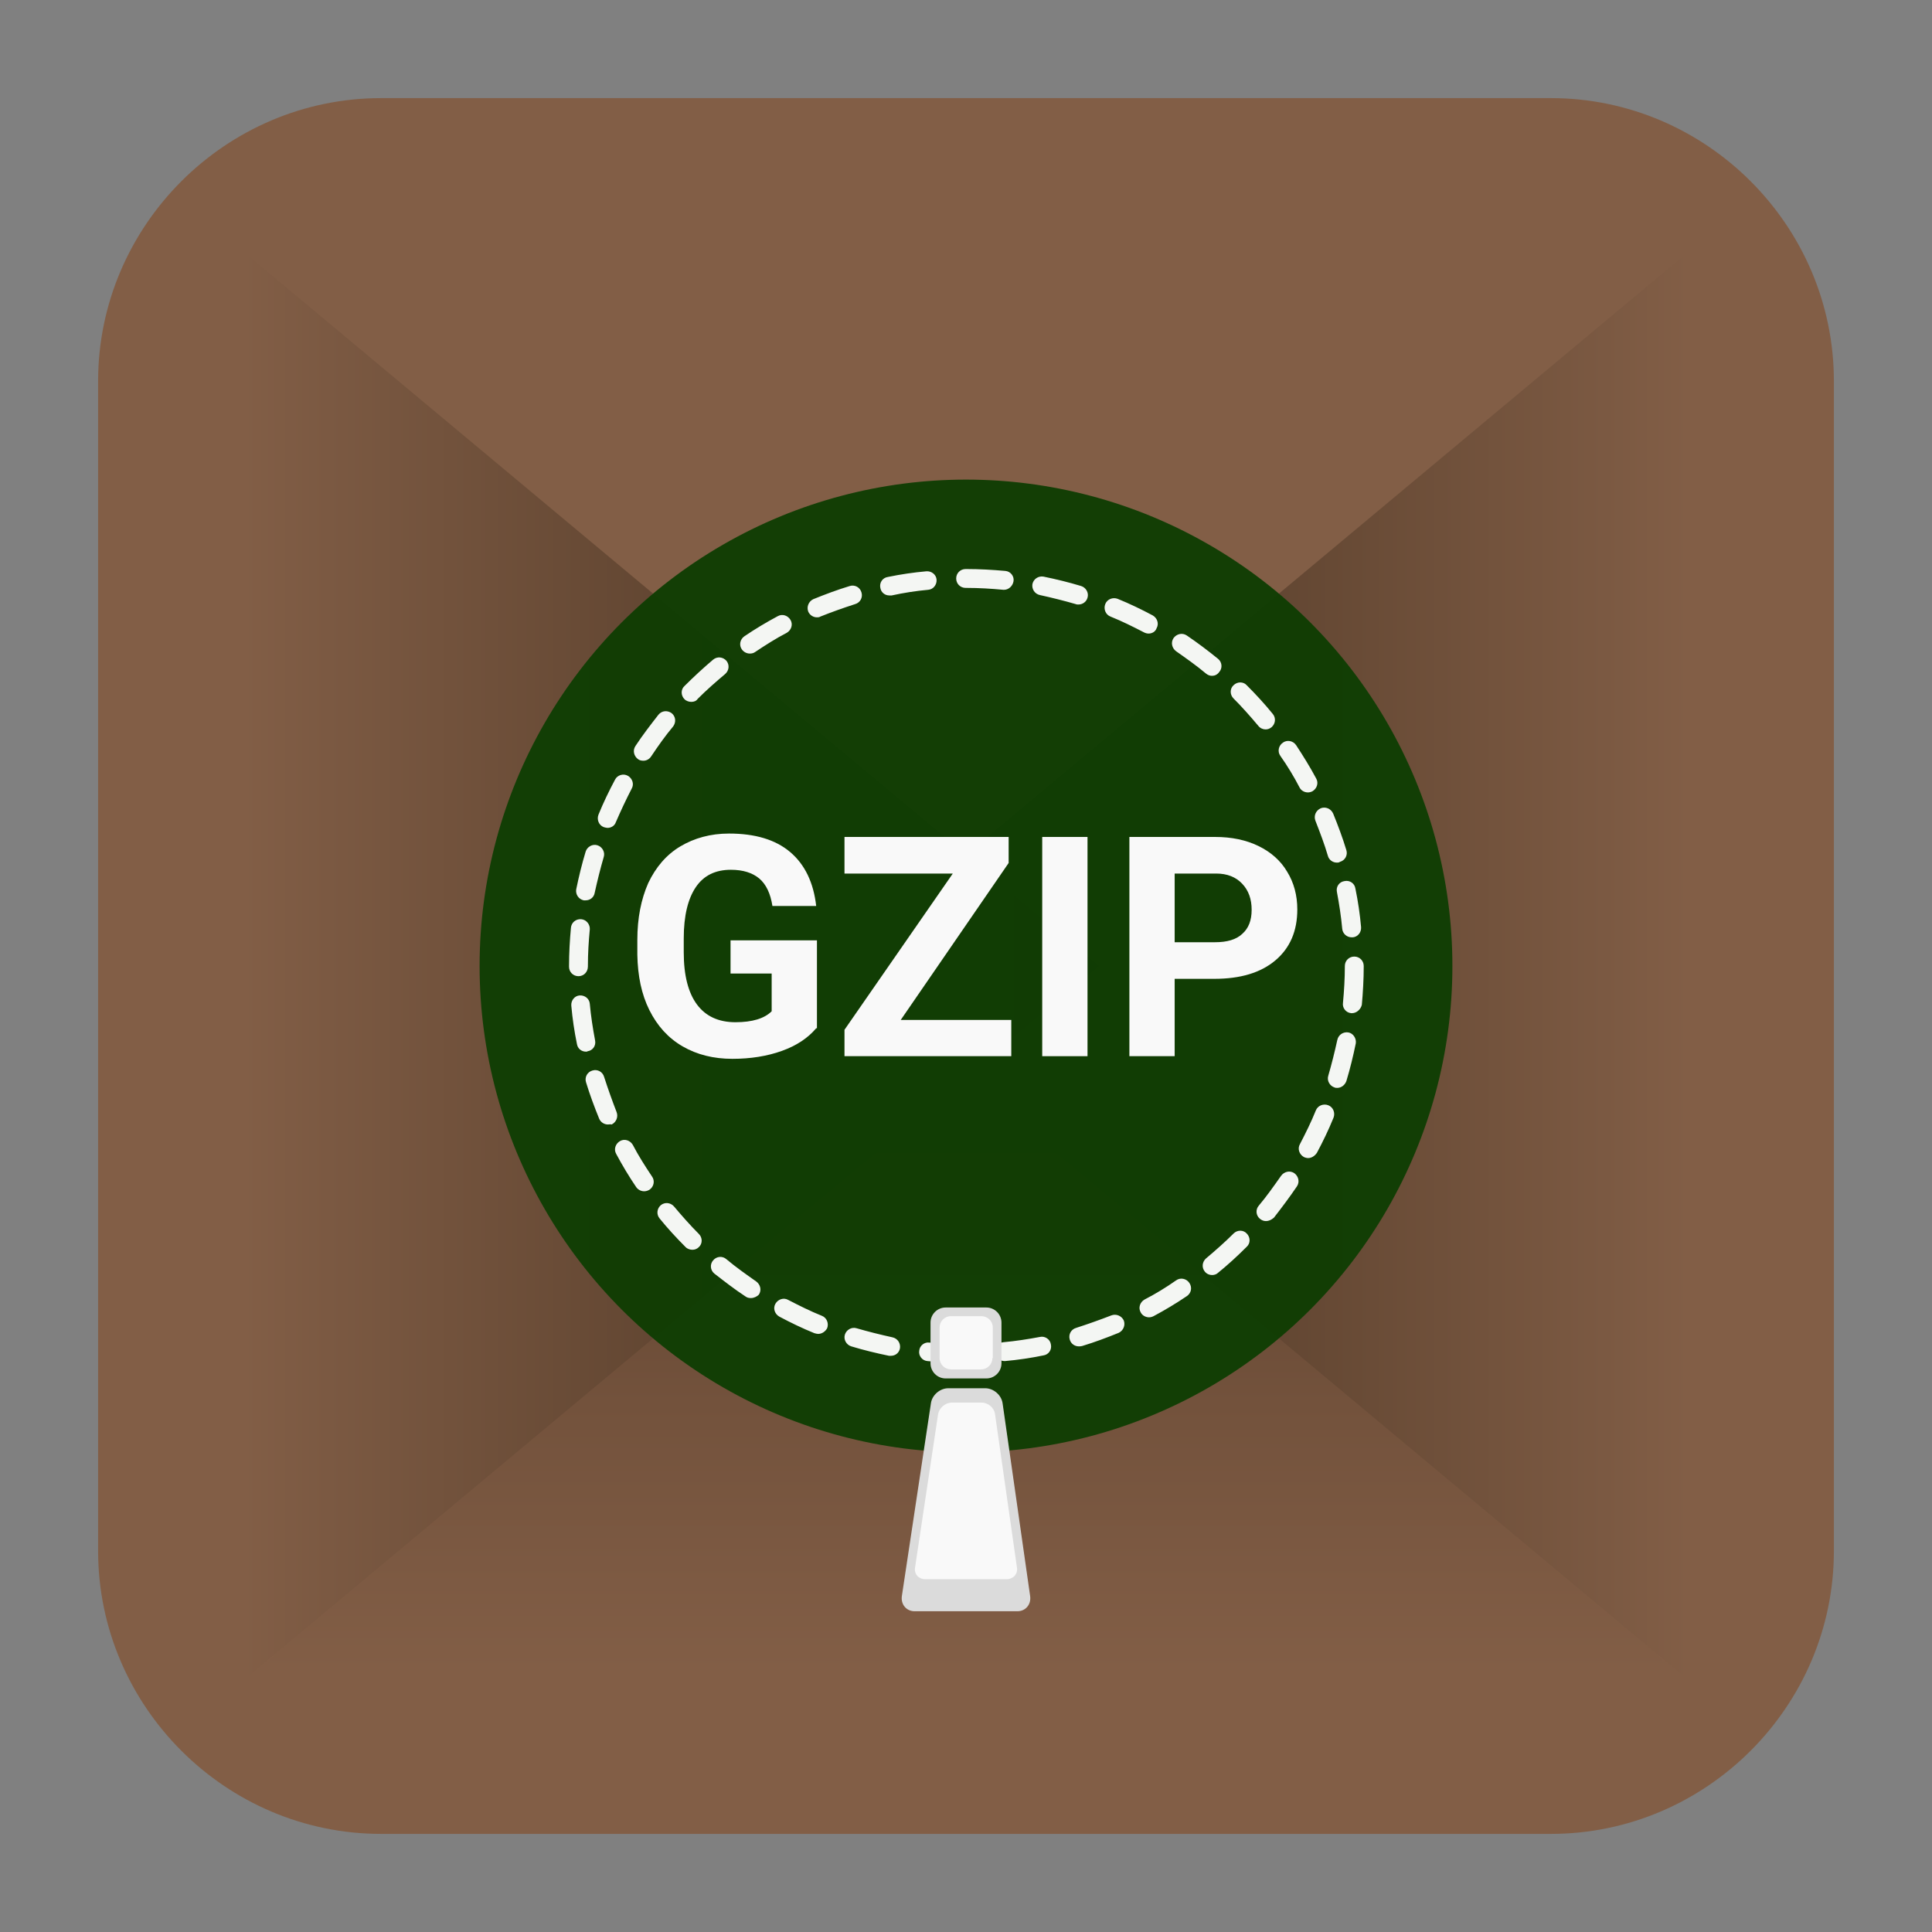 <?xml version="1.0" encoding="utf-8"?>
<!-- Generator: Adobe Illustrator 22.0.1, SVG Export Plug-In . SVG Version: 6.00 Build 0)  -->
<svg version="1.1" id="Layer_2_1_" xmlns="http://www.w3.org/2000/svg" xmlns:xlink="http://www.w3.org/1999/xlink" x="0px" y="0px"
	 viewBox="0 0 512 512" style="enable-background:new 0 0 512 512;" xml:space="preserve">
<rect x="0" y="0" width="512" height="512" fill="#808080" stroke="none"/>
<style type="text/css">
	.st0{fill:#825E46;}
	.st1{fill:url(#SVGID_1_);}
	.st2{fill:url(#SVGID_2_);}
	.st3{fill:url(#SVGID_3_);}
	.st4{display:none;}
	.st5{display:inline;opacity:0.95;enable-background:new    ;}
	.st6{opacity:0.95;fill:#F45C08;enable-background:new    ;}
	.st7{fill:#FFFFFF;}
	.st8{display:inline;}
	.st9{fill:#DBDBDB;}
	.st10{fill:#F9F9F9;}
	.st11{opacity:0.95;fill:#0E3D03;enable-background:new    ;}
	.st12{opacity:0.95;enable-background:new    ;}
</style>
<path class="st0" d="M411,486H101c-41.2,0-75-33.8-75-75V101c0-41.2,33.8-75,75-75h310c41.2,0,75,33.8,75,75v310
	C486,452.2,452.2,486,411,486z"/>
<g>
	
		<linearGradient id="SVGID_1_" gradientUnits="userSpaceOnUse" x1="256" y1="68.986" x2="256" y2="284.728" gradientTransform="matrix(1 0 0 -1 0 512)">
		<stop  offset="0" style="stop-color:#825E46"/>
		<stop  offset="0.329" style="stop-color:#73523C"/>
		<stop  offset="0.962" style="stop-color:#4B3423"/>
		<stop  offset="1" style="stop-color:#483221"/>
	</linearGradient>
	<polygon class="st1" points="68.9,443 256,227.3 443.1,443 	"/>
	
		<linearGradient id="SVGID_2_" gradientUnits="userSpaceOnUse" x1="220.708" y1="256" x2="447.57" y2="256" gradientTransform="matrix(1 0 0 -1 0 512)">
		<stop  offset="0" style="stop-color:#483221"/>
		<stop  offset="0.312" style="stop-color:#563D2A"/>
		<stop  offset="0.902" style="stop-color:#7B5942"/>
		<stop  offset="1" style="stop-color:#825E46"/>
	</linearGradient>
	<polygon class="st2" points="447.6,445.4 220.7,256 447.6,66.6 	"/>
	
		<linearGradient id="SVGID_3_" gradientUnits="userSpaceOnUse" x1="64.43" y1="256" x2="291.292" y2="256" gradientTransform="matrix(1 0 0 -1 0 512)">
		<stop  offset="0" style="stop-color:#825E46"/>
		<stop  offset="9.840000e-02" style="stop-color:#7B5942"/>
		<stop  offset="0.688" style="stop-color:#563D2A"/>
		<stop  offset="1" style="stop-color:#483221"/>
	</linearGradient>
	<polygon class="st3" points="64.4,445.4 291.3,256 64.4,66.6 	"/>
</g>
<g class="st4">
	<g class="st5">
		<circle class="st6" cx="256" cy="250.1" r="129.8"/>
		<path class="st7" d="M253.2,353C253.2,353,253.2,353,253.2,353c-3.4,0-6.8-0.1-10.1-0.3c-1.4-0.1-2.5-1.2-2.4-2.6
			c0.1-1.4,1.2-2.5,2.6-2.4c3.3,0.1,6.6,0.2,9.9,0.3c1.4,0,2.5,1.2,2.5,2.6C255.8,351.9,254.6,353,253.2,353z M265.2,352.9
			c-1.4,0-2.5-1.1-2.5-2.5c0-1.4,1.1-2.6,2.5-2.6c3.3-0.1,6.6-0.3,9.9-0.5c1.4-0.1,2.6,1,2.7,2.4c0.1,1.4-1,2.6-2.4,2.7
			C272.1,352.6,268.7,352.7,265.2,352.9C265.3,352.9,265.3,352.9,265.2,352.9z M231.3,351.9c-0.1,0-0.2,0-0.2,0
			c-3.4-0.3-6.8-0.7-10-1.1c-1.4-0.2-2.4-1.5-2.2-2.9s1.5-2.4,2.9-2.2c3.2,0.4,6.5,0.8,9.8,1.1c1.4,0.1,2.4,1.4,2.3,2.8
			C233.7,350.9,232.6,351.9,231.3,351.9z M287.2,351.2c-1.3,0-2.4-0.9-2.5-2.2c-0.2-1.4,0.8-2.7,2.2-2.8c3.3-0.4,6.6-0.9,9.8-1.4
			c1.4-0.2,2.7,0.7,2.9,2.1c0.2,1.4-0.7,2.7-2.1,2.9c-3.2,0.5-6.6,1-10,1.4C287.4,351.2,287.3,351.2,287.2,351.2z M209.5,348.8
			c-0.2,0-0.3,0-0.5,0c-3.5-0.7-6.8-1.5-9.9-2.3c-1.4-0.4-2.1-1.8-1.8-3.1c0.4-1.4,1.8-2.1,3.1-1.8c3,0.8,6.2,1.6,9.6,2.3
			c1.4,0.3,2.3,1.6,2,3C211.8,348,210.7,348.8,209.5,348.8z M308.8,347.4c-1.1,0-2.2-0.8-2.5-1.9c-0.3-1.4,0.5-2.7,1.9-3.1
			c3.3-0.8,6.5-1.7,9.4-2.7c1.3-0.5,2.8,0.3,3.2,1.6s-0.3,2.8-1.6,3.2c-3,1-6.3,2-9.8,2.8C309.2,347.4,309,347.4,308.8,347.4z
			 M188.4,342.7c-0.3,0-0.7-0.1-1-0.2c-3.5-1.5-6.7-3.1-9.3-4.8c-1.2-0.8-1.5-2.3-0.7-3.5c0.8-1.2,2.3-1.5,3.5-0.7
			c2.4,1.5,5.2,3,8.5,4.3c1.3,0.5,1.9,2,1.4,3.3C190.4,342.1,189.4,342.7,188.4,342.7z M329.4,339.9c-0.9,0-1.8-0.5-2.2-1.3
			c-0.7-1.2-0.2-2.8,1-3.4c3.1-1.7,5.6-3.5,7.5-5.4c1-1,2.6-1,3.6,0s1,2.6,0,3.6c-2.2,2.2-5.1,4.3-8.7,6.2
			C330.2,339.8,329.8,339.9,329.4,339.9z M171,329.8c-0.8,0-1.6-0.4-2.1-1.1c-1.8-2.6-3.4-5.7-5-9.2c-0.6-1.3,0-2.8,1.3-3.3
			c1.3-0.5,2.8,0,3.3,1.3c1.4,3.2,2.9,6,4.5,8.4c0.8,1.2,0.5,2.7-0.7,3.5C172,329.7,171.5,329.8,171,329.8z M344.2,324.3
			c-0.4,0-0.8-0.1-1.1-0.3c-1.3-0.6-1.8-2.1-1.1-3.4c1.3-2.6,2.5-5.6,3.7-8.9c0.5-1.3,1.9-2,3.2-1.6c1.3,0.5,2,1.9,1.6,3.2
			c-1.2,3.5-2.5,6.7-3.9,9.6C346,323.8,345.1,324.3,344.2,324.3z M162.4,309.7c-1.1,0-2.1-0.7-2.4-1.8c-0.9-3.1-1.7-6.4-2.4-9.9
			c-0.3-1.4,0.6-2.7,2-3c1.4-0.3,2.7,0.6,3,2c0.7,3.4,1.5,6.6,2.3,9.5c0.4,1.3-0.4,2.7-1.8,3.1C162.8,309.7,162.6,309.7,162.4,309.7
			z M351.2,303.5c-0.2,0-0.4,0-0.6-0.1c-1.4-0.3-2.2-1.7-1.9-3c0.7-3,1.4-6.3,1.9-9.7c0.2-1.4,1.5-2.3,2.9-2.1
			c1.4,0.2,2.3,1.5,2.1,2.9c-0.6,3.5-1.3,6.8-2,9.9C353.4,302.7,352.4,303.5,351.2,303.5z M158,288.2c-1.2,0-2.3-0.9-2.5-2.2
			c-0.5-3.2-0.9-6.6-1.2-10c-0.1-1.4,0.9-2.6,2.3-2.8c1.4-0.1,2.6,0.9,2.8,2.3c0.3,3.3,0.7,6.7,1.2,9.8c0.2,1.4-0.8,2.7-2.2,2.9
			C158.2,288.2,158.1,288.2,158,288.2z M354.8,281.9c-0.1,0-0.2,0-0.3,0c-1.4-0.2-2.4-1.4-2.2-2.8c0.4-3.2,0.7-6.5,0.9-9.9
			c0.1-1.4,1.3-2.5,2.7-2.4c1.4,0.1,2.5,1.3,2.4,2.7c-0.2,3.4-0.5,6.8-0.9,10.1C357.2,280.9,356.1,281.9,354.8,281.9z M155.9,266.3
			c-1.3,0-2.5-1.1-2.5-2.4c-0.2-3.3-0.3-6.7-0.3-10.1c0-1.4,1.1-2.6,2.5-2.6c0,0,0,0,0,0c1.4,0,2.5,1.1,2.5,2.5
			c0,3.3,0.1,6.6,0.3,9.9c0.1,1.4-1,2.6-2.4,2.7C156,266.3,156,266.3,155.9,266.3z M356.3,259.9
			C356.3,259.9,356.2,259.9,356.3,259.9c-1.5,0-2.6-1.2-2.5-2.6c0.1-2.4,0.1-4.8,0.1-7.2c0-0.9,0-1.8,0-2.7c0-1.4,1.1-2.5,2.5-2.6
			c0,0,0,0,0,0c1.4,0,2.5,1.1,2.5,2.5c0,0.9,0,1.8,0,2.7c0,2.4,0,4.9-0.1,7.4C358.8,258.8,357.7,259.9,356.3,259.9z M155.7,244.3
			C155.7,244.3,155.7,244.3,155.7,244.3c-1.5,0-2.6-1.2-2.5-2.6c0.1-3.4,0.3-6.8,0.5-10.1c0.1-1.4,1.3-2.5,2.7-2.4
			c1.4,0.1,2.5,1.3,2.4,2.7c-0.2,3.2-0.4,6.6-0.5,9.9C158.2,243.3,157.1,244.3,155.7,244.3z M356,237.9c-1.3,0-2.5-1-2.5-2.4
			c-0.2-3.3-0.4-6.7-0.7-9.9c-0.1-1.4,0.9-2.6,2.3-2.8c1.4-0.1,2.6,0.9,2.8,2.3c0.3,3.3,0.5,6.7,0.7,10.1c0.1,1.4-1,2.6-2.4,2.7
			C356.1,237.9,356,237.9,356,237.9z M157.3,222.4c-0.1,0-0.2,0-0.3,0c-1.4-0.2-2.4-1.4-2.2-2.8c0.4-3.4,0.9-6.8,1.4-10
			c0.2-1.4,1.5-2.3,2.9-2.1c1.4,0.2,2.3,1.5,2.1,2.9c-0.5,3.1-1,6.4-1.4,9.8C159.7,221.5,158.6,222.4,157.3,222.4z M353.9,216.1
			c-1.2,0-2.3-0.9-2.5-2.2c-0.5-3.4-1.1-6.6-1.7-9.7c-0.3-1.4,0.6-2.7,2-3c1.4-0.3,2.7,0.6,3,2c0.6,3.2,1.2,6.5,1.7,10
			c0.2,1.4-0.8,2.7-2.1,2.9C354.1,216.1,354,216.1,353.9,216.1z M161,200.8c-0.2,0-0.4,0-0.6-0.1c-1.4-0.3-2.2-1.7-1.9-3.1
			c0.8-3.5,1.8-6.8,2.8-9.8c0.4-1.3,1.9-2.1,3.2-1.6c1.3,0.4,2.1,1.9,1.6,3.2c-1,2.9-1.8,6.1-2.6,9.4
			C163.2,200,162.2,200.8,161,200.8z M349.4,194.6c-1.1,0-2.1-0.7-2.4-1.8c-1-3.3-2-6.4-3.2-9.2c-0.5-1.3,0.1-2.8,1.4-3.3
			c1.3-0.5,2.8,0.1,3.3,1.4c1.2,2.9,2.3,6.2,3.4,9.7c0.4,1.3-0.4,2.8-1.7,3.1C349.8,194.5,349.6,194.6,349.4,194.6z M168.3,180.1
			c-0.4,0-0.8-0.1-1.2-0.3c-1.2-0.6-1.7-2.2-1.1-3.4c1.8-3.5,3.8-6.5,6-8.8c1-1,2.6-1.1,3.6-0.1c1,1,1.1,2.6,0.1,3.6
			c-1.8,2-3.6,4.6-5.2,7.7C170.1,179.6,169.2,180.1,168.3,180.1z M340.4,174.6c-0.8,0-1.6-0.4-2.1-1c-0.9-1.2-1.8-2.3-2.7-3.2
			c-1.1-1.1-2.4-2.1-3.8-3.1c-1.2-0.8-1.4-2.4-0.7-3.5c0.8-1.2,2.4-1.4,3.5-0.7c1.7,1.2,3.3,2.4,4.6,3.7c1.1,1.1,2.2,2.4,3.2,3.8
			c0.8,1.1,0.6,2.7-0.6,3.5C341.5,174.4,340.9,174.6,340.4,174.6z M183.5,164.8c-0.9,0-1.8-0.5-2.3-1.4c-0.6-1.2-0.2-2.8,1.1-3.4
			c2.8-1.4,6-2.8,9.5-4c1.3-0.5,2.8,0.2,3.2,1.6c0.5,1.3-0.2,2.8-1.6,3.2c-3.3,1.2-6.3,2.4-8.9,3.8
			C184.3,164.7,183.9,164.8,183.5,164.8z M322.7,162.2c-0.3,0-0.6-0.1-0.9-0.2c-2.8-1.1-5.9-2.2-9.2-3.1c-1.3-0.4-2.1-1.8-1.7-3.1
			c0.4-1.3,1.8-2.1,3.1-1.7c3.5,1,6.8,2.1,9.7,3.3c1.3,0.5,1.9,2,1.4,3.3C324.6,161.6,323.7,162.2,322.7,162.2z M204.2,157.6
			c-1.1,0-2.2-0.8-2.5-1.9c-0.3-1.4,0.5-2.7,1.9-3.1c3.1-0.7,6.5-1.4,9.9-2c1.4-0.2,2.7,0.7,2.9,2.1c0.2,1.4-0.7,2.7-2.1,2.9
			c-3.4,0.6-6.6,1.2-9.6,2C204.6,157.6,204.4,157.6,204.2,157.6z M301.5,156.3c-0.2,0-0.3,0-0.5,0c-3.1-0.6-6.4-1.1-9.7-1.6
			c-1.4-0.2-2.4-1.5-2.2-2.9c0.2-1.4,1.5-2.3,2.9-2.2c3.4,0.5,6.8,1,10,1.7c1.4,0.3,2.3,1.6,2,3
			C303.8,155.4,302.7,156.3,301.5,156.3z M225.9,153.9c-1.3,0-2.4-1-2.5-2.2c-0.2-1.4,0.8-2.6,2.2-2.8c3.3-0.4,6.7-0.7,10.1-0.9
			c1.4-0.1,2.6,0.9,2.7,2.3s-0.9,2.6-2.3,2.7c-3.3,0.2-6.6,0.6-9.8,0.9C226.1,153.9,226,153.9,225.9,153.9z M279.8,153.3
			c-0.1,0-0.1,0-0.2,0c-3.2-0.3-6.6-0.5-9.9-0.7c-1.4-0.1-2.5-1.3-2.4-2.7s1.3-2.5,2.7-2.4c3.4,0.2,6.8,0.4,10.1,0.7
			c1.4,0.1,2.4,1.4,2.3,2.7C282.2,152.3,281.1,153.3,279.8,153.3z M247.8,152.4c-1.4,0-2.5-1.1-2.5-2.5c0-1.4,1.1-2.6,2.5-2.6
			c3.3-0.1,6.7-0.1,10.1-0.1c1.4,0,2.5,1.1,2.5,2.6c0,1.4-1.1,2.5-2.5,2.5c0,0,0,0,0,0C254.5,152.2,251.1,152.3,247.8,152.4
			C247.8,152.4,247.8,152.4,247.8,152.4z"/>
	</g>
	<g class="st8">
		<path class="st9" d="M273,417c0.3,2.2-1.2,4-3.4,4h-27.2c-2.2,0-3.7-1.8-3.4-4l7.7-51.1c0.3-2.2,2.4-4,4.6-4h9.8
			c2.2,0,4.3,1.8,4.6,4L273,417z"/>
		<g>
			<path class="st9" d="M265.4,355.3c0,2.2-1.8,4-4,4h-10.8c-2.2,0-4-1.8-4-4v-10.8c0-2.2,1.8-4,4-4h10.8c2.2,0,4,1.8,4,4V355.3z"/>
			<path class="st10" d="M263,353.9c0,1.6-1.3,3-3,3H252c-1.6,0-3-1.3-3-3v-8.1c0-1.6,1.3-3,3-3h8.1c1.6,0,3,1.3,3,3V353.9z"/>
		</g>
		<path class="st10" d="M269.5,409.4c0.3,1.7-1,3.1-2.7,3.1h-21.6c-1.8,0-3-1.4-2.7-3.1l6.1-40.6c0.3-1.7,1.9-3.1,3.7-3.1h7.8
			c1.8,0,3.4,1.4,3.6,3.1L269.5,409.4z"/>
	</g>
</g>
<circle class="st11" cx="256" cy="256" r="128.9"/>
<g class="st12">
	<g>
		<path class="st7" d="M256.1,361.2H256c-3.4,0-6.8-0.2-10.2-0.5c-1.4-0.1-2.4-1.4-2.2-2.7c0.1-1.4,1.4-2.4,2.7-2.2
			c3.2,0.3,6.5,0.5,9.7,0.5h0.1c1.4,0,2.5,1.1,2.5,2.5S257.5,361.2,256.1,361.2z M266.2,360.7c-1.3,0-2.4-1-2.5-2.3
			c-0.1-1.4,0.9-2.6,2.2-2.7c3.3-0.3,6.5-0.8,9.7-1.4c1.3-0.3,2.7,0.6,2.9,2c0.3,1.4-0.6,2.7-2,2.9c-3.4,0.7-6.8,1.2-10.2,1.5
			C266.3,360.7,266.3,360.7,266.2,360.7z M236.1,359.3c-0.2,0-0.3,0-0.5,0c-3.4-0.7-6.7-1.5-10-2.5c-1.3-0.4-2.1-1.8-1.7-3.1
			c0.4-1.3,1.8-2.1,3.1-1.7c3.1,0.9,6.3,1.7,9.5,2.4c1.4,0.3,2.2,1.6,2,2.9C238.3,358.5,237.3,359.3,236.1,359.3z M285.9,356.8
			c-1.1,0-2.1-0.7-2.4-1.8c-0.4-1.3,0.3-2.7,1.7-3.1c3.1-1,6.2-2.1,9.3-3.3c1.3-0.5,2.7,0.1,3.3,1.3c0.5,1.3-0.1,2.7-1.3,3.3
			c-3.2,1.3-6.4,2.5-9.7,3.5C286.4,356.8,286.2,356.8,285.9,356.8z M216.8,353.5c-0.3,0-0.6-0.1-1-0.2c-3.2-1.3-6.3-2.8-9.3-4.4
			c-1.2-0.7-1.7-2.2-1-3.4c0.7-1.2,2.2-1.7,3.4-1c2.9,1.5,5.9,3,8.9,4.2c1.3,0.5,1.9,2,1.4,3.3C218.7,352.9,217.8,353.5,216.8,353.5
			z M304.5,349.1c-0.9,0-1.8-0.5-2.2-1.3c-0.7-1.2-0.2-2.7,1-3.4c2.9-1.5,5.7-3.2,8.4-5.1c1.1-0.8,2.7-0.5,3.5,0.7s0.5,2.7-0.7,3.5
			c-2.8,1.9-5.8,3.7-8.8,5.3C305.3,349,304.9,349.1,304.5,349.1z M199,344c-0.5,0-1-0.1-1.4-0.4c-2.9-1.9-5.6-4-8.3-6.1
			c-1.1-0.9-1.2-2.5-0.3-3.5c0.9-1.1,2.5-1.2,3.5-0.3c2.5,2.1,5.2,4,7.9,5.9c1.1,0.8,1.5,2.3,0.7,3.5C200.6,343.6,199.8,344,199,344
			z M321.2,337.9c-0.7,0-1.4-0.3-1.9-0.9c-0.9-1.1-0.7-2.6,0.3-3.5c2.5-2.1,5-4.3,7.3-6.6c1-1,2.6-1,3.5,0c1,1,1,2.6,0,3.5
			c-2.4,2.4-5,4.8-7.6,6.9C322.4,337.7,321.8,337.9,321.2,337.9z M183.5,331.2c-0.6,0-1.3-0.2-1.8-0.7c-2.4-2.4-4.8-5-6.9-7.6
			c-0.9-1.1-0.7-2.6,0.3-3.5c1.1-0.9,2.6-0.7,3.5,0.3c2.1,2.5,4.3,5,6.6,7.3c1,1,1,2.6,0,3.5C184.7,331,184.1,331.2,183.5,331.2z
			 M335.5,323.6c-0.6,0-1.1-0.2-1.6-0.6c-1.1-0.9-1.2-2.5-0.3-3.5c2.1-2.5,4-5.2,5.9-7.9c0.8-1.1,2.3-1.5,3.5-0.7
			c1.1,0.8,1.5,2.3,0.7,3.5c-1.9,2.8-4,5.6-6.1,8.3C336.9,323.3,336.2,323.6,335.5,323.6z M170.7,315.7c-0.8,0-1.6-0.4-2.1-1.1
			c-1.9-2.8-3.7-5.8-5.3-8.8c-0.7-1.2-0.2-2.7,1-3.4c1.2-0.7,2.7-0.2,3.4,1c1.5,2.9,3.3,5.7,5.1,8.4c0.8,1.1,0.5,2.7-0.7,3.5
			C171.6,315.6,171.1,315.7,170.7,315.7z M346.7,306.9c-0.4,0-0.8-0.1-1.2-0.3c-1.2-0.7-1.7-2.2-1-3.4c1.5-2.9,3-5.9,4.2-8.9
			c0.5-1.3,2-1.9,3.3-1.4c1.3,0.5,1.9,2,1.4,3.3c-1.3,3.2-2.8,6.3-4.4,9.3C348.4,306.4,347.5,306.9,346.7,306.9z M161.1,298
			c-1,0-1.9-0.6-2.3-1.5c-1.3-3.2-2.5-6.4-3.5-9.7c-0.4-1.3,0.3-2.7,1.7-3.1c1.3-0.4,2.7,0.3,3.1,1.7c1,3.1,2.1,6.2,3.3,9.3
			c0.5,1.3-0.1,2.7-1.3,3.3C161.8,297.9,161.4,298,161.1,298z M354.4,288.3c-0.2,0-0.5,0-0.7-0.1c-1.3-0.4-2.1-1.8-1.7-3.1
			c0.9-3.1,1.7-6.3,2.4-9.5c0.3-1.4,1.6-2.2,2.9-2s2.2,1.6,2,2.9c-0.7,3.4-1.5,6.7-2.5,10C356.4,287.6,355.4,288.3,354.4,288.3z
			 M155.3,278.7c-1.2,0-2.2-0.8-2.4-2c-0.7-3.4-1.2-6.8-1.5-10.2c-0.1-1.4,0.9-2.6,2.2-2.7c1.4-0.1,2.6,0.9,2.7,2.2
			c0.3,3.3,0.8,6.5,1.4,9.7c0.3,1.4-0.6,2.7-2,2.9C155.6,278.7,155.4,278.7,155.3,278.7z M358.3,268.5c-0.1,0-0.2,0-0.2,0
			c-1.4-0.1-2.4-1.4-2.2-2.7c0.3-3.2,0.5-6.5,0.5-9.8c0-1.4,1.1-2.5,2.5-2.5s2.5,1.1,2.5,2.5v0.1c0,3.4-0.2,6.9-0.5,10.2
			C360.6,267.5,359.5,268.5,358.3,268.5z M153.3,258.7c-1.4,0-2.5-1.1-2.5-2.5V256c0-3.4,0.2-6.8,0.5-10.1c0.1-1.4,1.3-2.4,2.7-2.3
			c1.4,0.1,2.4,1.4,2.3,2.7c-0.3,3.2-0.5,6.4-0.5,9.6v0.2C155.8,257.6,154.7,258.7,153.3,258.7z M358.2,248.4c-1.3,0-2.4-1-2.5-2.3
			c-0.3-3.3-0.8-6.5-1.4-9.7c-0.3-1.4,0.6-2.7,2-2.9c1.4-0.3,2.7,0.6,2.9,2c0.7,3.4,1.2,6.8,1.5,10.2c0.1,1.4-0.9,2.6-2.2,2.7
			C358.4,248.4,358.3,248.4,358.2,248.4z M155.2,238.6c-0.2,0-0.3,0-0.5,0c-1.4-0.3-2.2-1.6-2-2.9c0.7-3.4,1.5-6.7,2.5-10
			c0.4-1.3,1.8-2.1,3.1-1.7c1.3,0.4,2.1,1.8,1.7,3.1c-0.9,3.1-1.7,6.3-2.4,9.5C157.4,237.8,156.4,238.6,155.2,238.6z M354.3,228.6
			c-1.1,0-2.1-0.7-2.4-1.8c-0.9-3.1-2.1-6.2-3.3-9.3c-0.5-1.3,0.1-2.7,1.4-3.3c1.3-0.5,2.7,0.1,3.3,1.4c1.3,3.2,2.5,6.4,3.5,9.7
			c0.4,1.3-0.3,2.7-1.7,3.1C354.8,228.6,354.6,228.6,354.3,228.6z M161,219.4c-0.3,0-0.6-0.1-1-0.2c-1.3-0.5-1.9-2-1.4-3.3
			c1.3-3.2,2.8-6.3,4.4-9.3c0.6-1.2,2.2-1.7,3.4-1s1.7,2.2,1,3.4c-1.5,2.9-2.9,5.9-4.2,8.9C162.9,218.8,162,219.4,161,219.4z
			 M346.6,210c-0.9,0-1.8-0.5-2.2-1.3c-1.5-2.9-3.2-5.7-5.1-8.4c-0.8-1.1-0.5-2.7,0.7-3.5c1.1-0.8,2.7-0.5,3.5,0.7
			c1.9,2.9,3.7,5.8,5.3,8.8c0.7,1.2,0.2,2.7-1,3.4C347.4,209.9,347,210,346.6,210z M170.5,201.6c-0.5,0-1-0.1-1.4-0.4
			c-1.1-0.8-1.5-2.3-0.7-3.5c1.9-2.9,4-5.6,6.1-8.3c0.9-1.1,2.4-1.2,3.5-0.4c1.1,0.9,1.2,2.4,0.4,3.5c-2.1,2.5-4,5.2-5.8,7.9
			C172.1,201.2,171.3,201.6,170.5,201.6z M335.4,193.3c-0.7,0-1.4-0.3-1.9-0.9c-2.1-2.5-4.3-5-6.6-7.3c-1-1-1-2.6,0-3.5
			c1-1,2.6-1,3.5,0c2.4,2.4,4.8,5,6.9,7.6c0.9,1.1,0.7,2.6-0.3,3.5C336.5,193.1,336,193.3,335.4,193.3z M183.2,186
			c-0.6,0-1.3-0.2-1.8-0.7c-1-1-1-2.6,0-3.5c2.4-2.4,5-4.8,7.6-7c1.1-0.9,2.6-0.7,3.5,0.3c0.9,1.1,0.7,2.6-0.3,3.5
			c-2.5,2.1-5,4.3-7.3,6.6C184.5,185.8,183.9,186,183.2,186z M321.2,179.1c-0.6,0-1.1-0.2-1.6-0.6c-2.5-2.1-5.2-4-7.9-5.9
			c-1.1-0.8-1.5-2.3-0.7-3.5c0.8-1.1,2.3-1.5,3.5-0.7c2.8,1.9,5.6,4,8.3,6.2c1.1,0.9,1.2,2.5,0.3,3.5
			C322.6,178.8,321.9,179.1,321.2,179.1z M198.7,173.2c-0.8,0-1.6-0.4-2.1-1.1c-0.8-1.1-0.5-2.7,0.7-3.5c2.8-1.9,5.8-3.7,8.8-5.3
			c1.2-0.7,2.7-0.2,3.4,1s0.2,2.7-1,3.4c-2.9,1.5-5.7,3.3-8.4,5.1C199.7,173.1,199.2,173.2,198.7,173.2z M304.4,167.9
			c-0.4,0-0.8-0.1-1.2-0.3c-2.9-1.5-5.9-3-8.9-4.2c-1.3-0.5-1.9-2-1.4-3.3c0.5-1.3,2-1.9,3.3-1.4c3.2,1.3,6.3,2.8,9.3,4.4
			c1.2,0.7,1.7,2.2,1,3.4C306.2,167.4,305.3,167.9,304.4,167.9z M216.5,163.6c-1,0-1.9-0.6-2.3-1.5c-0.5-1.3,0.1-2.7,1.3-3.3
			c3.2-1.3,6.4-2.5,9.7-3.5c1.3-0.4,2.7,0.3,3.1,1.7c0.4,1.3-0.3,2.7-1.7,3.1c-3.1,1-6.2,2.1-9.2,3.3
			C217.1,163.6,216.8,163.6,216.5,163.6z M285.8,160.2c-0.2,0-0.5,0-0.7-0.1c-3.1-0.9-6.3-1.7-9.5-2.4c-1.4-0.3-2.2-1.6-2-2.9
			c0.3-1.4,1.6-2.2,2.9-2c3.4,0.7,6.7,1.5,10,2.5c1.3,0.4,2.1,1.8,1.7,3.1C287.9,159.5,286.9,160.2,285.8,160.2z M235.7,157.8
			c-1.2,0-2.2-0.8-2.4-2c-0.3-1.4,0.6-2.7,2-2.9c3.4-0.7,6.8-1.2,10.2-1.5c1.4-0.1,2.6,0.9,2.7,2.2c0.1,1.4-0.9,2.6-2.2,2.7
			c-3.3,0.3-6.5,0.8-9.7,1.5C236.1,157.8,235.9,157.8,235.7,157.8z M266.1,156.3c-0.1,0-0.2,0-0.2,0c-3.2-0.3-6.5-0.5-9.8-0.5
			l-0.2,0c-1.4,0-2.5-1.1-2.5-2.5s1.1-2.5,2.5-2.5l0.2,0c3.5,0,6.9,0.2,10.3,0.5c1.4,0.1,2.4,1.4,2.2,2.7
			C268.4,155.3,267.3,156.3,266.1,156.3z"/>
	</g>
</g>
<g>
	<path class="st9" d="M273,423c0.3,2.2-1.2,4-3.4,4h-27.2c-2.2,0-3.7-1.8-3.4-4l7.7-51.1c0.3-2.2,2.4-4,4.6-4h9.8
		c2.2,0,4.3,1.8,4.6,4L273,423z"/>
	<g>
		<path class="st9" d="M265.4,361.3c0,2.2-1.8,4-4,4h-10.8c-2.2,0-4-1.8-4-4v-10.8c0-2.2,1.8-4,4-4h10.8c2.2,0,4,1.8,4,4V361.3z"/>
		<path class="st10" d="M263,359.9c0,1.6-1.3,3-3,3H252c-1.6,0-3-1.3-3-3v-8.1c0-1.6,1.3-3,3-3h8.1c1.6,0,3,1.3,3,3V359.9z"/>
	</g>
	<path class="st10" d="M269.5,415.4c0.3,1.7-1,3.1-2.7,3.1h-21.6c-1.8,0-3-1.4-2.7-3.1l6.1-40.6c0.3-1.7,1.9-3.1,3.7-3.1h7.8
		c1.8,0,3.4,1.4,3.6,3.1L269.5,415.4z"/>
</g>
<g>
	<path class="st10" d="M216.3,272.5c-2.2,2.6-5.2,4.6-9.1,6c-3.9,1.4-8.3,2.1-13.1,2.1c-5,0-9.4-1.1-13.2-3.3s-6.7-5.4-8.8-9.6
		c-2.1-4.2-3.1-9.1-3.2-14.7v-3.9c0-5.8,1-10.8,2.9-15.1c2-4.2,4.8-7.5,8.5-9.7c3.7-2.2,8-3.4,12.9-3.4c6.9,0,12.3,1.6,16.2,4.9
		c3.9,3.3,6.2,8.1,6.9,14.3h-11.6c-0.5-3.3-1.7-5.8-3.5-7.3c-1.8-1.5-4.3-2.3-7.5-2.3c-4.1,0-7.2,1.5-9.3,4.6
		c-2.1,3.1-3.2,7.6-3.2,13.6v3.7c0,6.1,1.2,10.7,3.5,13.8s5.7,4.7,10.2,4.7c4.5,0,7.7-1,9.6-2.9v-10h-10.9v-8.8h22.9V272.5z"/>
	<path class="st10" d="M238.7,270.3H268v9.6h-44.2v-7l28.7-41.4h-28.7v-9.7h43.5v6.9L238.7,270.3z"/>
	<path class="st10" d="M288.2,279.9h-12v-58.1h12V279.9z"/>
	<path class="st10" d="M311.3,259.4v20.5h-12v-58.1H322c4.4,0,8.2,0.8,11.5,2.4c3.3,1.6,5.9,3.9,7.6,6.8c1.8,2.9,2.7,6.3,2.7,10
		c0,5.7-1.9,10.2-5.8,13.5c-3.9,3.3-9.3,4.9-16.2,4.9H311.3z M311.3,249.7H322c3.2,0,5.6-0.7,7.2-2.2c1.7-1.5,2.5-3.6,2.5-6.4
		c0-2.8-0.8-5.1-2.5-6.9c-1.7-1.8-4-2.7-6.9-2.7h-11V249.7z"/>
</g>
</svg>

